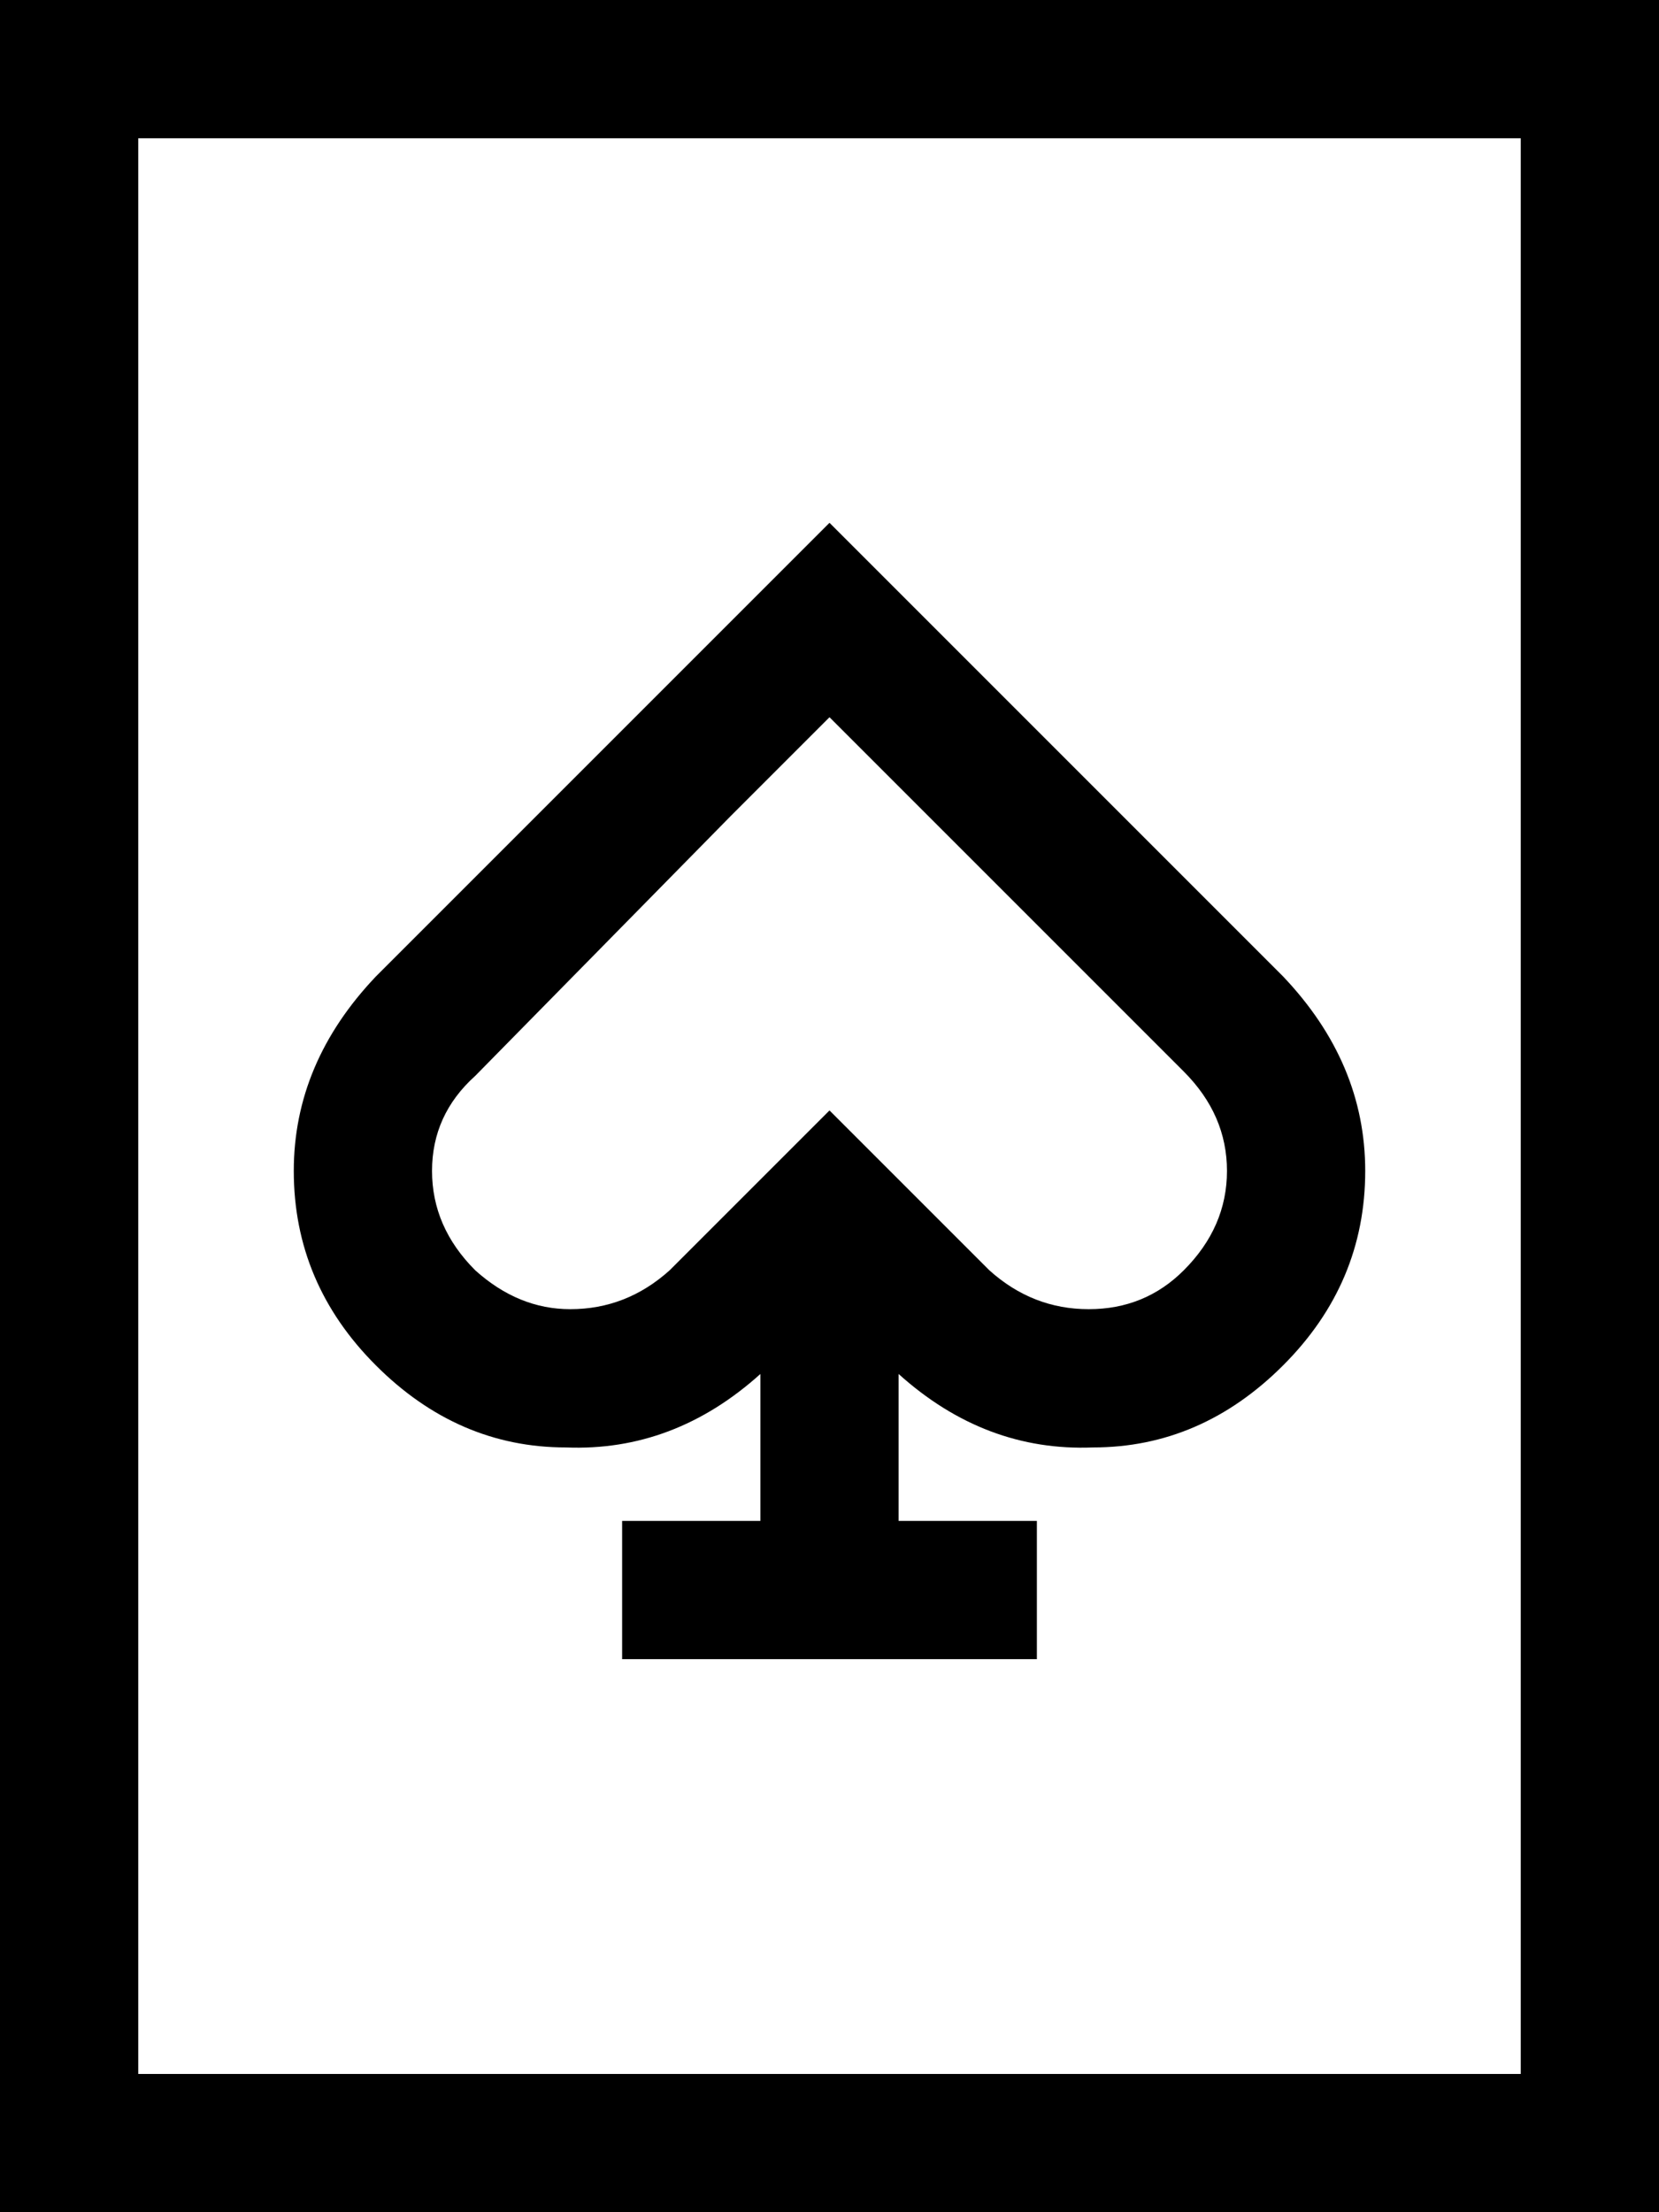 <svg xmlns="http://www.w3.org/2000/svg" viewBox="0 0 384 512">
  <path d="M 32 32 L 32 480 L 32 32 L 32 480 L 352 480 L 352 480 L 352 32 L 352 32 L 32 32 L 32 32 Z M 0 0 L 32 0 L 0 0 L 384 0 L 384 32 L 384 32 L 384 480 L 384 480 L 384 512 L 384 512 L 352 512 L 0 512 L 0 480 L 0 480 L 0 32 L 0 32 L 0 0 L 0 0 Z M 192 121 L 203 132 L 192 121 L 203 132 L 237 166 L 237 166 L 297 226 L 297 226 Q 316 246 316 271 Q 316 297 297 316 Q 278 335 253 335 Q 228 336 208 318 L 208 352 L 208 352 L 224 352 L 240 352 L 240 384 L 240 384 L 224 384 L 144 384 L 144 352 L 144 352 L 160 352 L 176 352 L 176 318 L 176 318 Q 156 336 131 335 Q 106 335 87 316 Q 68 297 68 271 Q 68 246 87 226 L 147 166 L 147 166 L 181 132 L 181 132 L 192 121 L 192 121 Z M 192 166 L 169 189 L 192 166 L 169 189 L 110 249 L 110 249 Q 100 258 100 271 Q 100 284 110 294 Q 120 303 132 303 Q 145 303 155 294 L 181 268 L 181 268 L 192 257 L 192 257 L 203 268 L 203 268 L 229 294 L 229 294 Q 239 303 252 303 Q 265 303 274 294 Q 284 284 284 271 Q 284 258 274 248 L 215 189 L 215 189 L 192 166 L 192 166 Z" />
</svg>